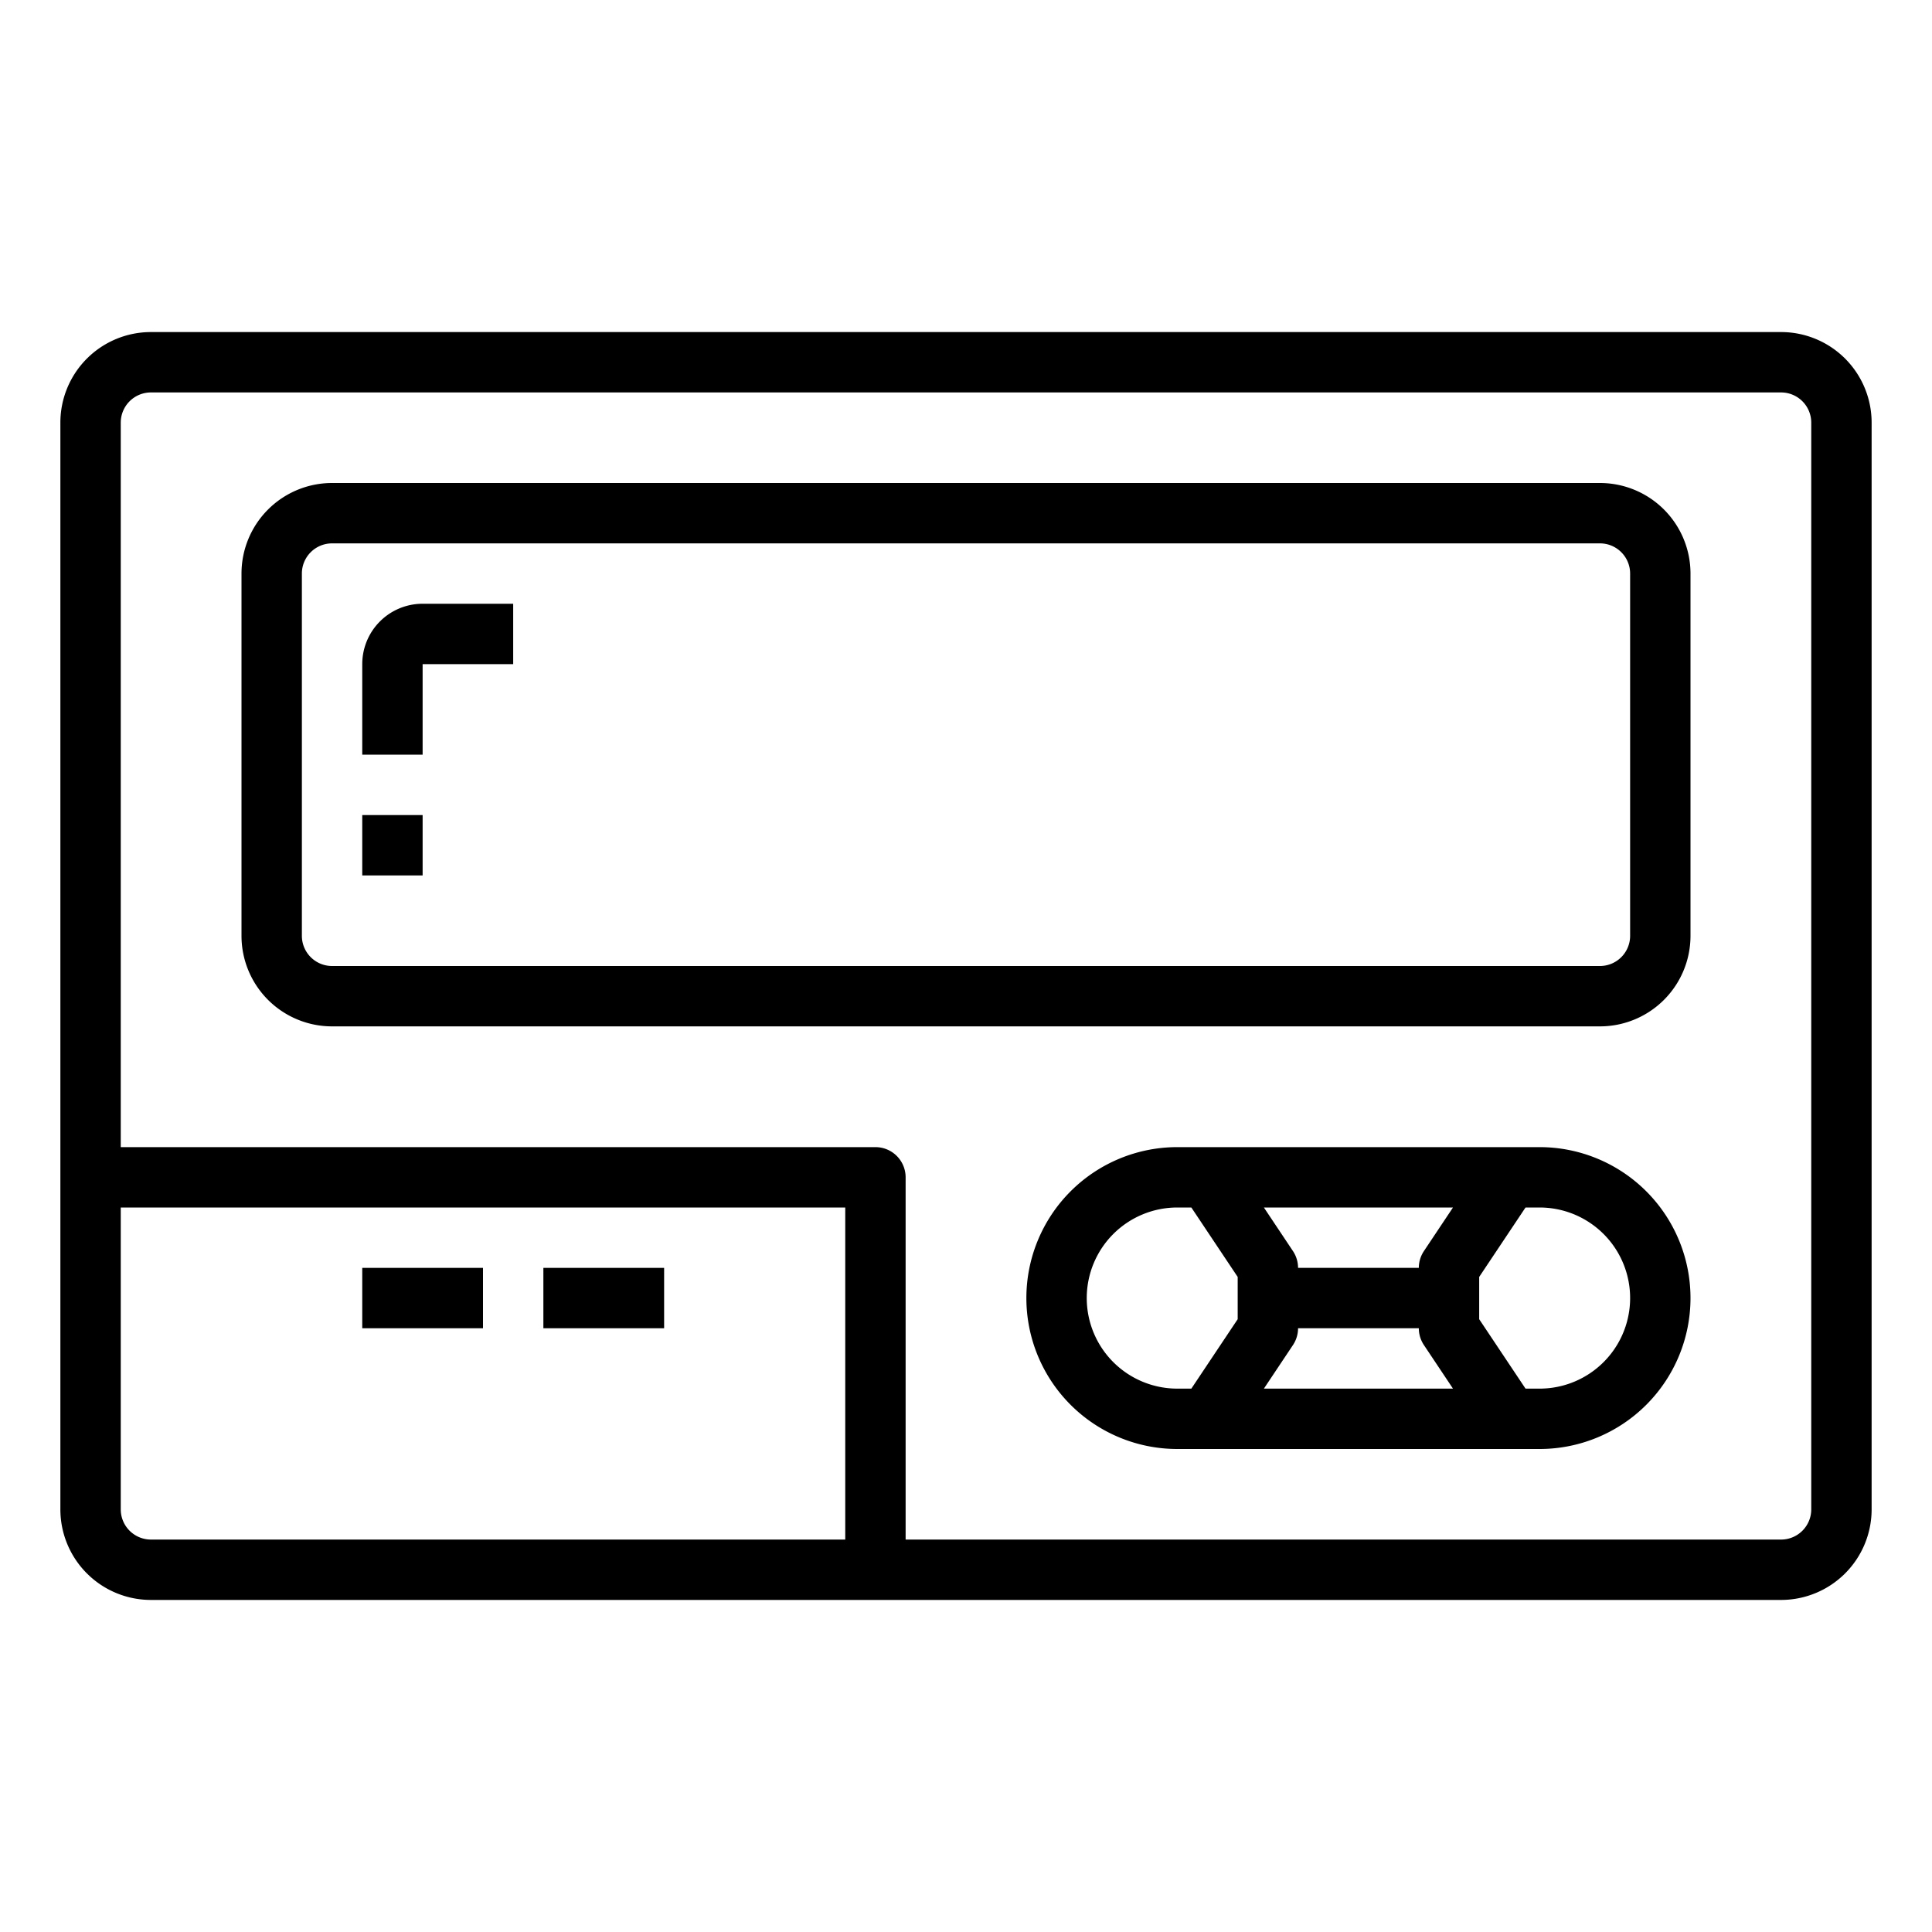 <svg xmlns="http://www.w3.org/2000/svg" viewBox="0 0 64 64" x="0px" y="0px"><g><path d="M59,11H5a3,3,0,0,0-3,3V50a3,3,0,0,0,3,3H59a3,3,0,0,0,3-3V14A3,3,0,0,0,59,11ZM4,50V40H28V51H5A1,1,0,0,1,4,50Zm56,0a1,1,0,0,1-1,1H30V39a1,1,0,0,0-1-1H4V14a1,1,0,0,1,1-1H59a1,1,0,0,1,1,1Z"></path><path d="M53,16H11a3,3,0,0,0-3,3V31a3,3,0,0,0,3,3H53a3,3,0,0,0,3-3V19A3,3,0,0,0,53,16Zm1,15a1,1,0,0,1-1,1H11a1,1,0,0,1-1-1V19a1,1,0,0,1,1-1H53a1,1,0,0,1,1,1Z"></path><path d="M51,38H39a5,5,0,0,0,0,10H51a5,5,0,0,0,0-10Zm-8.168,6.555A1.006,1.006,0,0,0,43,44h4a1.006,1.006,0,0,0,.168.555L48.132,46H41.868Zm4.336-3.11A1.006,1.006,0,0,0,47,42H43a1.006,1.006,0,0,0-.168-.555L41.868,40h6.264ZM36,43a3,3,0,0,1,3-3h.465L41,42.3V43.7L39.465,46H39A3,3,0,0,1,36,43Zm15,3h-.465L49,43.7V42.3L50.535,40H51a3,3,0,0,1,0,6Z"></path><rect x="12" y="42" width="4" height="2"></rect><rect x="18" y="42" width="4" height="2"></rect><path d="M12,22v3h2V22h3V20H14A2,2,0,0,0,12,22Z"></path><rect x="12" y="27" width="2" height="2"></rect></g></svg>